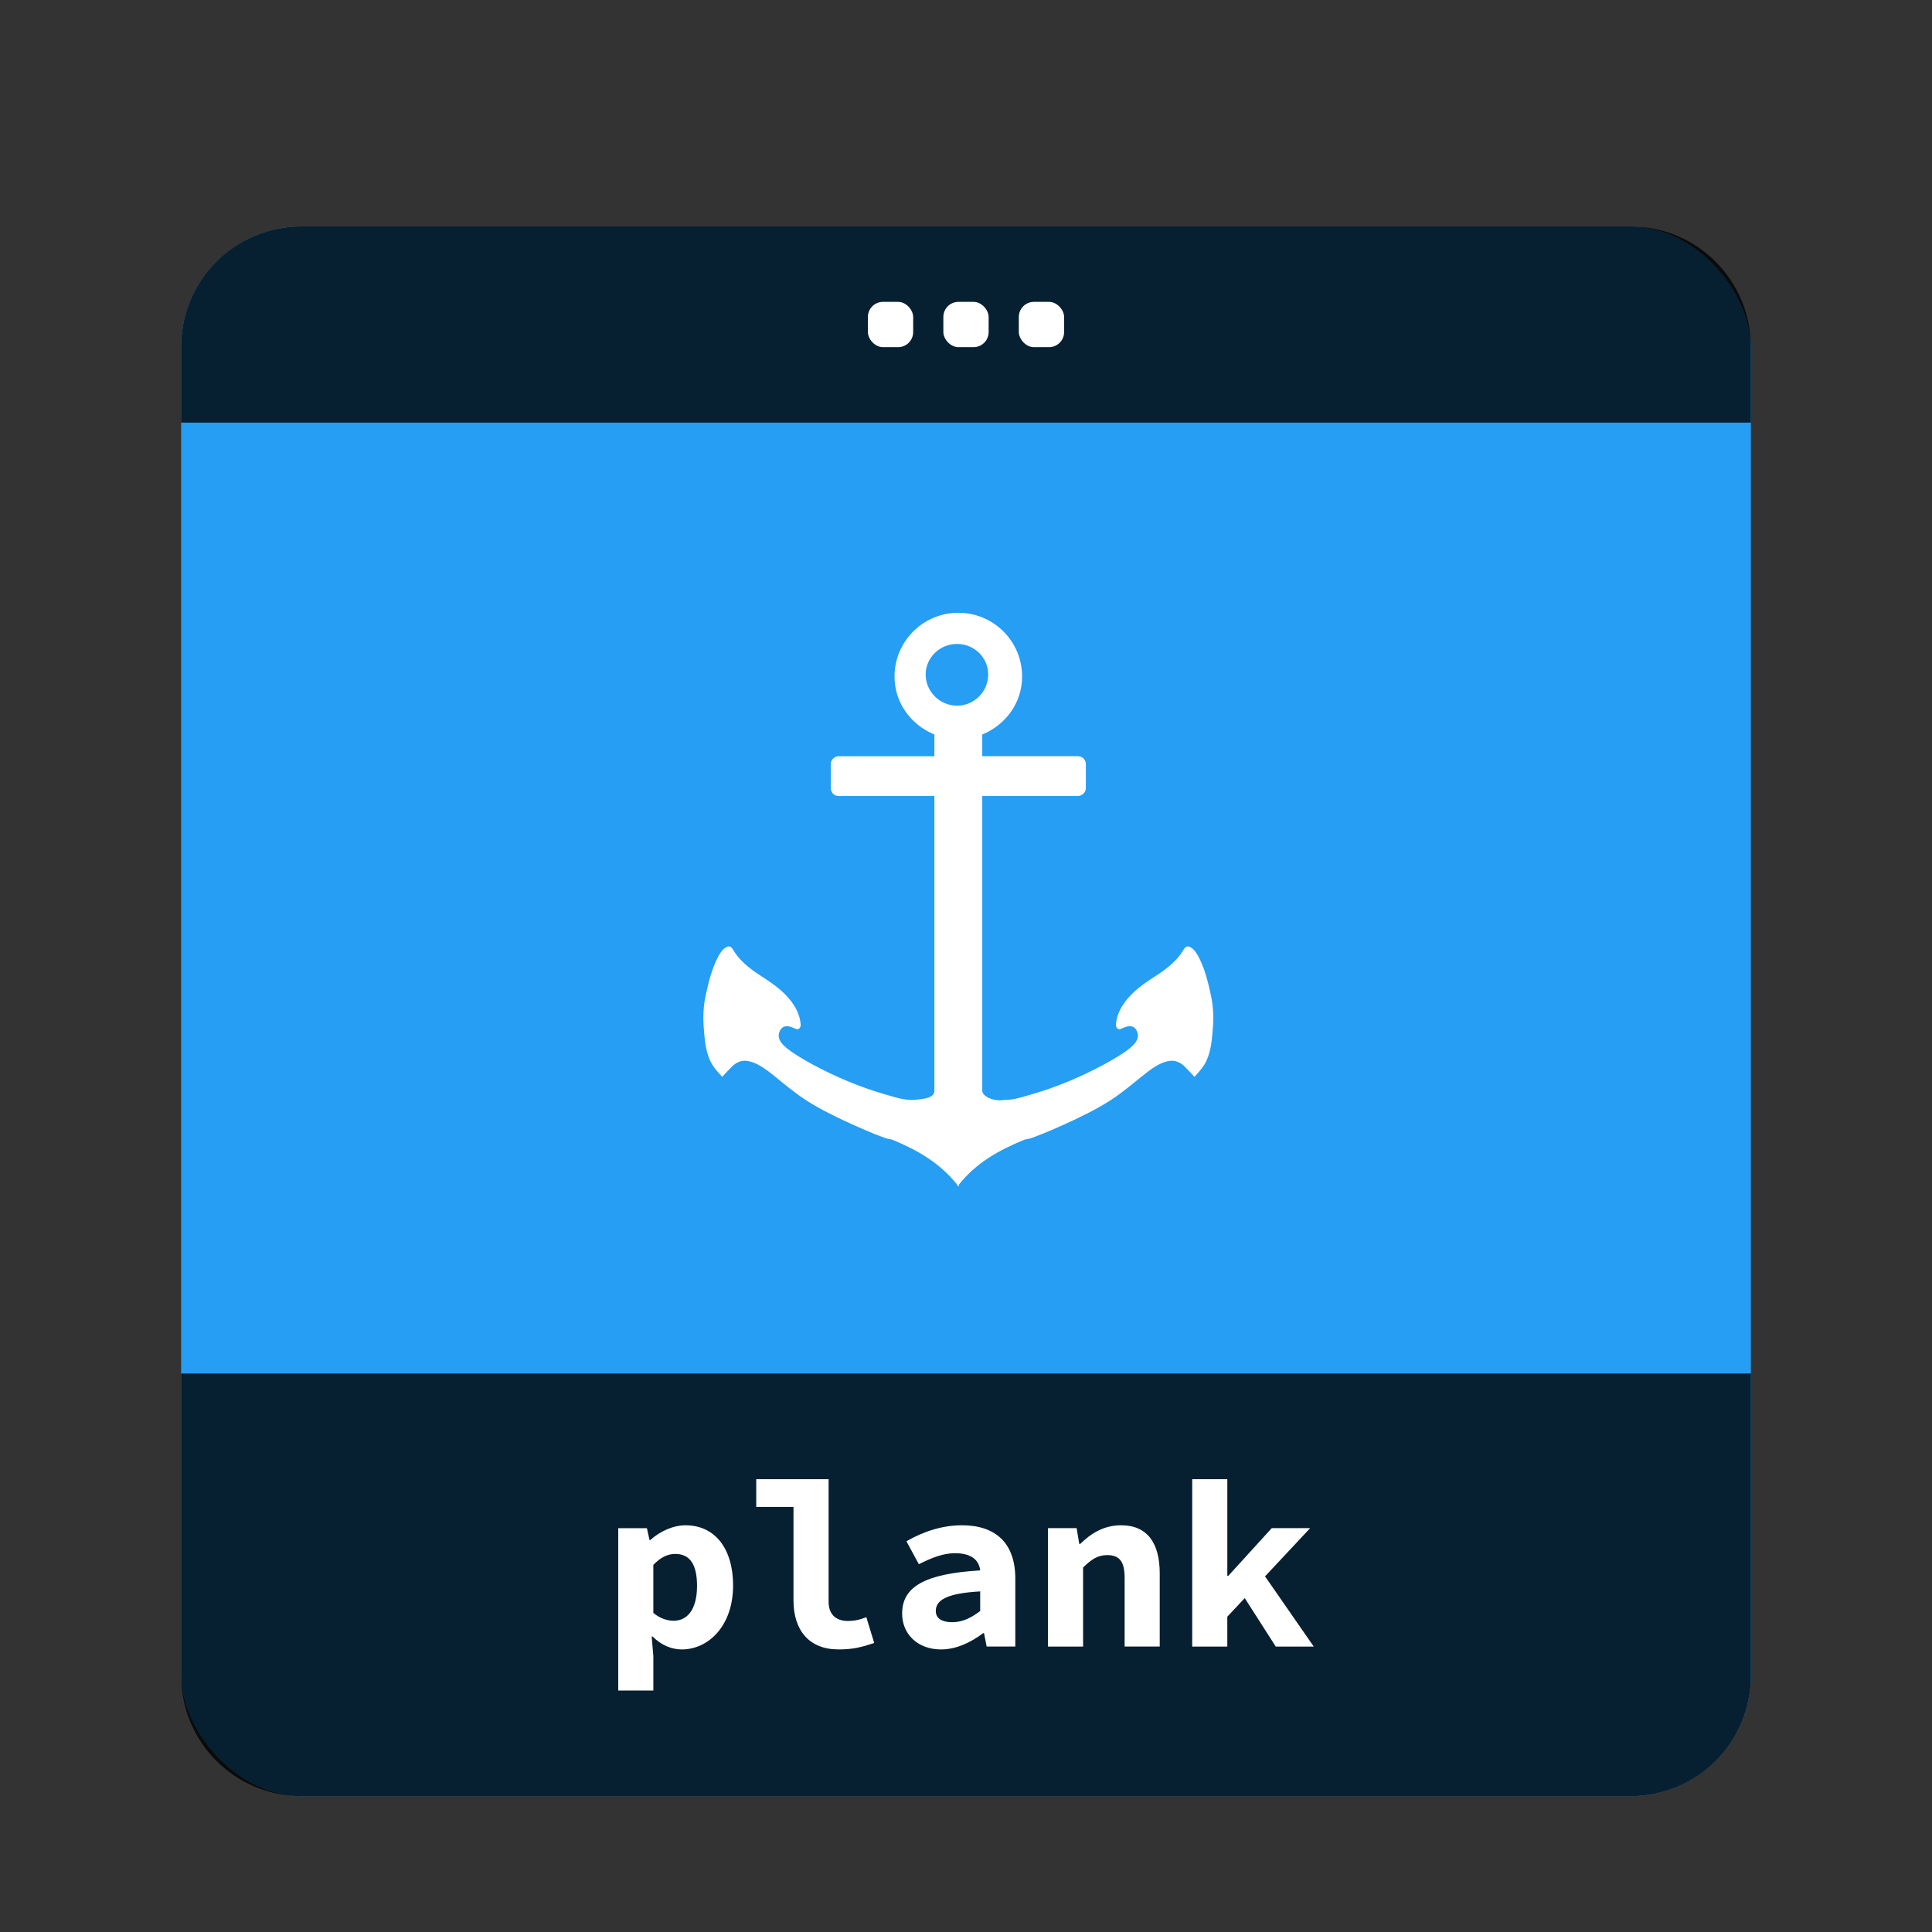 <svg height="128" width="128" xmlns="http://www.w3.org/2000/svg">
  <rect width="100%" height="100%" fill="#333333" stroke="none"/>
  <rect fill="#259ef4" height="104" rx="8" width="104" x="12" y="15"/>
  <path d="m20 15h88c4.432 0 8 3.568 8 8v5h-104v-5c0-4.432 3.568-8 8-8z" opacity=".8"/>
  <g fill="#fff">
    <rect height="3" rx="1" width="3" x="62.5" y="20"/>
    <rect height="3" rx="1" width="3" x="67.5" y="20"/>
    <rect height="3" rx="1" width="3" x="57.5" y="20"/>
  </g>
  <path d="m20 119h88c4.432 0 8-3.568 8-8v-20h-104v20c0 4.432 3.568 8 8 8z" opacity=".8"/>
  <path d="m63.489 40.6c-2.336 0-4.225 1.892-4.224 4.222-.001 1.759 1.106 3.211 2.64 3.843v1.435h-6.336c-.28 0-.528.23-.528.528v1.583c0 .298.229.528.528.528h6.336v19.528c0 .542-.905.554-1.419.61-.753-.005-1.21-.197-1.931-.396-1.626-.475-3.179-1.134-4.67-1.93-.628-.348-1.24-.687-1.799-1.138-.241-.205-.521-.502-.495-.841.033-.257.163-.53.446-.577.255-.04.484.096.71.181.194.084.328-.152.297-.313-.031-.425-.176-.819-.396-1.188-.459-.754-1.165-1.315-1.898-1.798-.782-.499-1.616-1.048-2.112-1.847-.099-.148-.208-.392-.429-.313-.307.1-.477.4-.627.66-.423.805-.634 1.673-.825 2.556-.157.703-.187 1.445-.132 2.161.057.716.106 1.442.396 2.111.183.44.505.794.825 1.138.204-.216.418-.448.627-.66.271-.272.61-.449 1.007-.396.54.069 1.028.397 1.452.709.598.465 1.157.951 1.766 1.402.964.736 2.027 1.275 3.119 1.798.91.422 1.845.844 2.789 1.188.169.074.356.07.528.132 1.699.706 3.131 1.528 4.307 3.002.002.02-.002.063 0 .082.014-.017.036-.032.05-.049.014.017.036.032.05.049.008-.041-.008-.091 0-.132 1.172-1.456 2.618-2.25 4.307-2.952.172-.061.359-.058.528-.132.944-.343 1.879-.765 2.789-1.188 1.092-.523 2.155-1.062 3.119-1.798.609-.451 1.168-.937 1.766-1.402.424-.313.912-.64 1.452-.709.397-.053.735.124 1.007.396.209.212.423.444.627.66.32-.344.642-.698.825-1.138.29-.669.339-1.395.396-2.111.055-.716.025-1.458-.132-2.161-.191-.883-.402-1.751-.825-2.556-.15-.259-.32-.56-.627-.66-.221-.078-.33.166-.429.313-.496.799-1.33 1.348-2.112 1.847-.733.482-1.439 1.043-1.898 1.798-.221.368-.365.762-.396 1.187-.031.161.103.397.297.313.225-.085.455-.222.71-.181.283.047.413.32.446.577.026.339-.254.636-.495.841-.558.451-1.171.79-1.799 1.138-1.491.795-3.043 1.454-4.67 1.93-.72.199-1.178.391-1.931.396-.647.115-1.419-.236-1.419-.61v-19.528h6.336c.244 0 .528-.212.528-.528v-1.583c0-.307-.248-.528-.528-.528h-6.336v-1.435c1.534-.632 2.641-2.084 2.64-3.843.001-2.331-1.888-4.222-4.224-4.222zm-.082 2.062c1.134 0 2.063.897 2.063 2.029 0 1.131-.929 2.062-2.063 2.062-1.134-0-2.079-.93-2.079-2.062-0-1.131.945-2.029 2.079-2.029z" fill="#fff"/>
  <path d="m50.103 98v1.835h2.468v6.185c0 1.993 1.029 3.259 2.991 3.259.981 0 1.534-.158 2.357-.427l-.523-1.71c-.475.19-.854.253-1.218.253-.664 0-1.281-.316-1.281-1.281v-8.115zm28.884 0v11.089h2.325v-1.978l1.155-1.233 2.056 3.211h2.516l-3.227-4.651 2.989-3.194h-2.545l-2.88 3.163h-.063v-6.407zm-33.566 3.054c-.838 0-1.708.41-2.34.98h-.048l-.174-.789h-1.898v10.756h2.325v-2.294l-.111-1.281h.065c.554.554 1.234.854 1.93.854 1.756 0 3.399-1.551 3.399-4.24 0-2.42-1.186-3.985-3.148-3.985zm18.301 0c-1.345 0-2.594.442-3.669 1.059l.823 1.519c.886-.443 1.629-.728 2.388-.728 1.06 0 1.597.427 1.677 1.139-3.717.221-5.172 1.107-5.172 2.863 0 1.329.997 2.373 2.579 2.373 1.012 0 1.993-.475 2.784-1.076h.063l.174.885h1.898v-4.492c0-2.404-1.345-3.543-3.543-3.543zm10.551 0c-1.171 0-2.024.569-2.704 1.233h-.065l-.174-1.043h-1.898v7.845h2.325v-5.237c.554-.538.966-.823 1.599-.823.854 0 1.154.475 1.154 1.519v4.54h2.325v-4.841c0-1.977-.79-3.194-2.562-3.194zm-29.533 1.898c.981 0 1.44.711 1.44 2.118 0 1.613-.679 2.31-1.549 2.31-.395 0-.903-.143-1.346-.523v-3.179c.49-.506.949-.727 1.455-.727zm20.2 2.483v1.298c-.554.427-1.154.743-1.85.743-.664 0-1.091-.237-1.091-.743 0-.68.632-1.171 2.941-1.298z" fill="#fff"/>
</svg>
